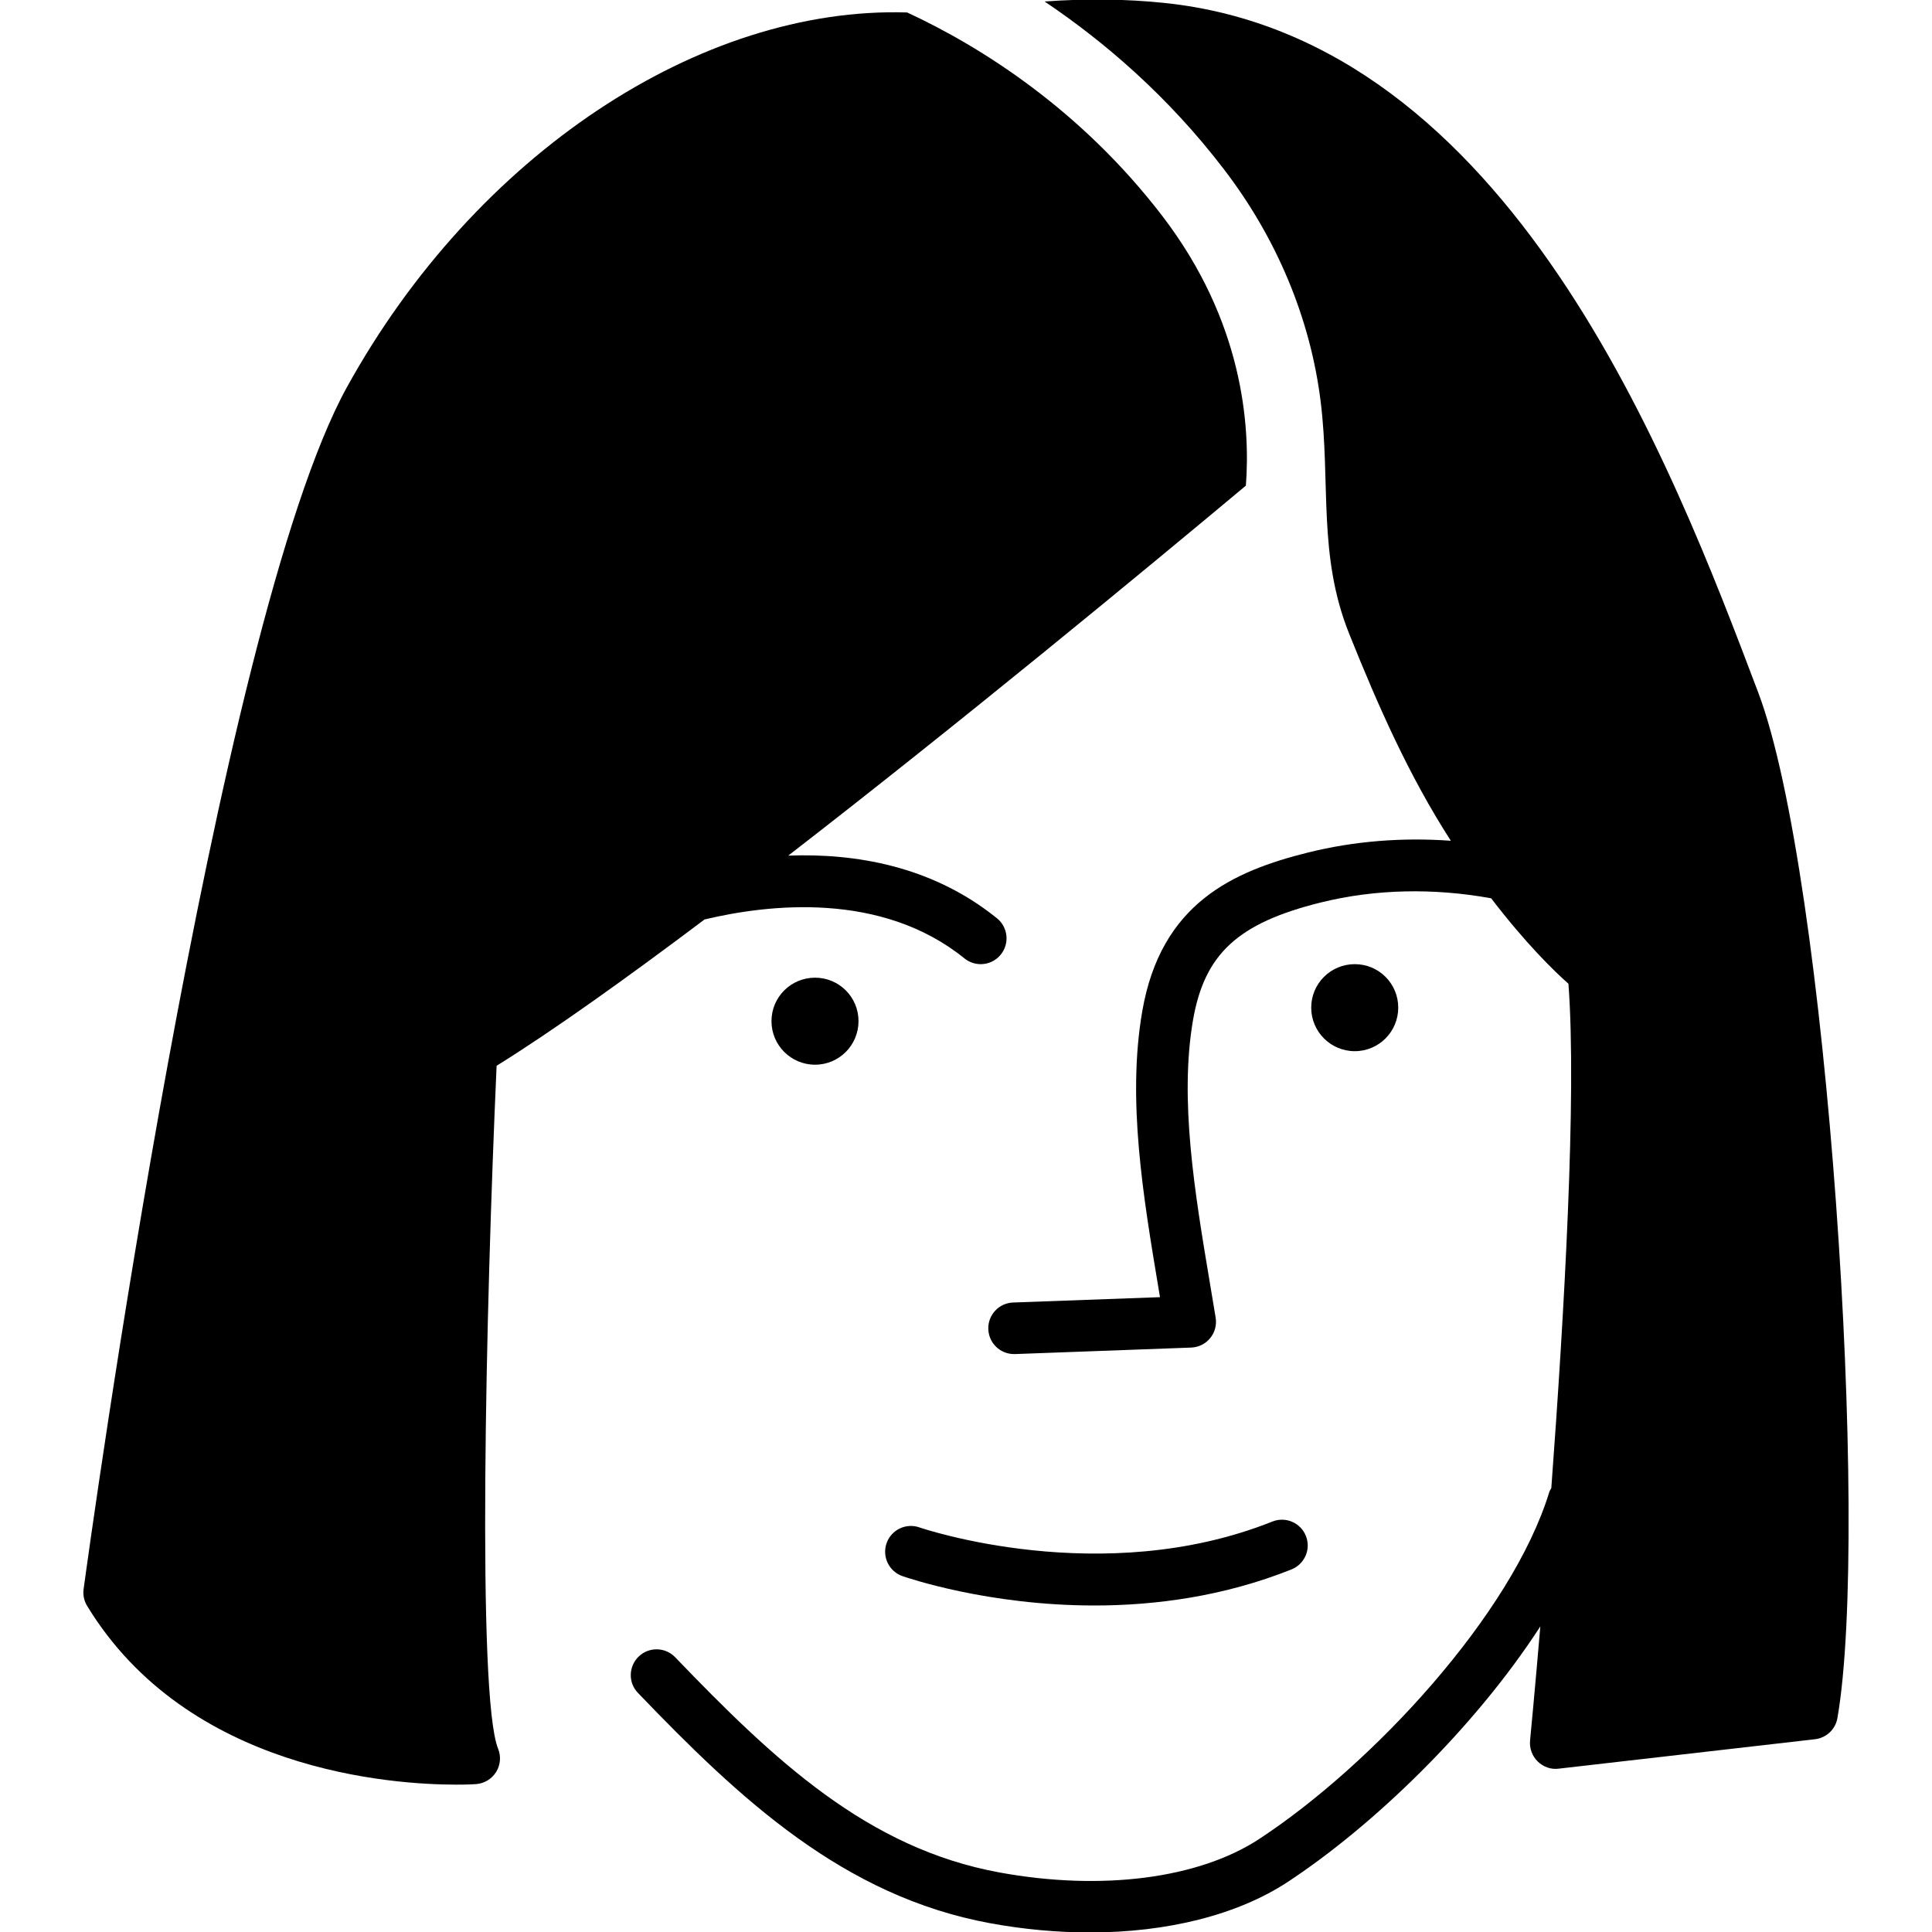 <svg xmlns="http://www.w3.org/2000/svg" viewBox="0 0 22 22" fill="inherit">
    <path
        d="M9.281 12.124C9.555 12.124 9.776 11.902 9.776 11.628C9.776 11.354 9.555 11.133 9.281 11.133C9.007 11.133 8.785 11.354 8.785 11.628C8.785 11.902 9.007 12.124 9.281 12.124Z" />
    <path
        d="M15.427 11.97C15.701 11.97 15.922 11.748 15.922 11.474C15.922 11.2 15.701 10.979 15.427 10.979C15.153 10.979 14.931 11.2 14.931 11.474C14.931 11.748 15.153 11.97 15.427 11.97Z" />
    <path
        d="M12.463 18.282C13.149 18.282 13.931 18.181 14.707 17.871C14.857 17.81 14.931 17.64 14.87 17.489C14.81 17.339 14.639 17.266 14.489 17.326C12.548 18.102 10.49 17.4 10.47 17.393C10.317 17.339 10.149 17.42 10.096 17.572C10.042 17.725 10.122 17.893 10.275 17.947C10.334 17.967 11.249 18.282 12.463 18.282Z" />
    <path
        d="M13.236 2.46C12.309 1.25 11.172 0.532 10.33 0.142C7.977 0.069 5.415 1.758 3.952 4.406C2.457 7.113 1.013 17.648 0.952 18.096C0.943 18.162 0.957 18.23 0.993 18.288C2.138 20.168 4.466 20.322 5.198 20.322C5.322 20.322 5.401 20.318 5.419 20.316C5.513 20.31 5.598 20.259 5.649 20.179C5.699 20.099 5.707 20 5.672 19.913C5.43 19.318 5.531 14.895 5.655 12.136C6.288 11.743 7.118 11.151 8.023 10.47C8.749 10.297 10.036 10.147 10.983 10.914C11.038 10.958 11.103 10.979 11.168 10.979C11.253 10.979 11.338 10.942 11.396 10.87C11.498 10.744 11.479 10.559 11.353 10.457C10.611 9.857 9.732 9.715 8.976 9.743C10.927 8.234 13.018 6.507 14.187 5.53C14.239 4.845 14.153 3.657 13.236 2.46Z" />
    <path
        d="M20.021 7.885C19.037 5.284 17.203 0.441 13.255 0.033C12.821 -0.012 12.365 -0.017 11.895 0.017C12.582 0.479 13.304 1.1 13.935 1.925C14.527 2.696 14.92 3.61 15.039 4.576C15.153 5.506 15.005 6.323 15.363 7.216C15.692 8.036 16.041 8.829 16.521 9.574C15.972 9.534 15.422 9.577 14.898 9.707C14.041 9.92 13.219 10.286 13.007 11.516C12.833 12.523 13.017 13.623 13.195 14.687L13.209 14.771L11.536 14.832C11.374 14.838 11.248 14.974 11.254 15.136C11.26 15.295 11.39 15.419 11.547 15.419C11.551 15.419 11.554 15.419 11.558 15.419L13.564 15.345C13.648 15.342 13.727 15.303 13.78 15.238C13.834 15.173 13.856 15.088 13.843 15.005L13.774 14.591C13.604 13.575 13.429 12.524 13.585 11.616C13.716 10.862 14.096 10.511 15.039 10.277C15.664 10.122 16.33 10.111 16.98 10.229C17.373 10.743 17.701 11.062 17.86 11.202C17.956 12.47 17.812 14.965 17.665 16.946C17.657 16.961 17.647 16.973 17.642 16.99C17.216 18.385 15.628 20.094 14.34 20.94C13.65 21.393 12.544 21.535 11.381 21.322C9.88 21.047 8.82 20.049 7.688 18.871C7.575 18.754 7.39 18.751 7.273 18.863C7.156 18.976 7.152 19.162 7.265 19.278C8.424 20.485 9.604 21.593 11.275 21.9C11.661 21.971 12.043 22.005 12.411 22.005C13.29 22.005 14.089 21.807 14.662 21.431C15.637 20.79 16.789 19.68 17.54 18.52C17.474 19.293 17.425 19.802 17.423 19.82C17.415 19.909 17.447 19.996 17.51 20.058C17.573 20.12 17.661 20.152 17.749 20.14L20.667 19.805C20.797 19.79 20.901 19.692 20.923 19.564C21.295 17.427 20.81 9.969 20.021 7.885Z" />
</svg>